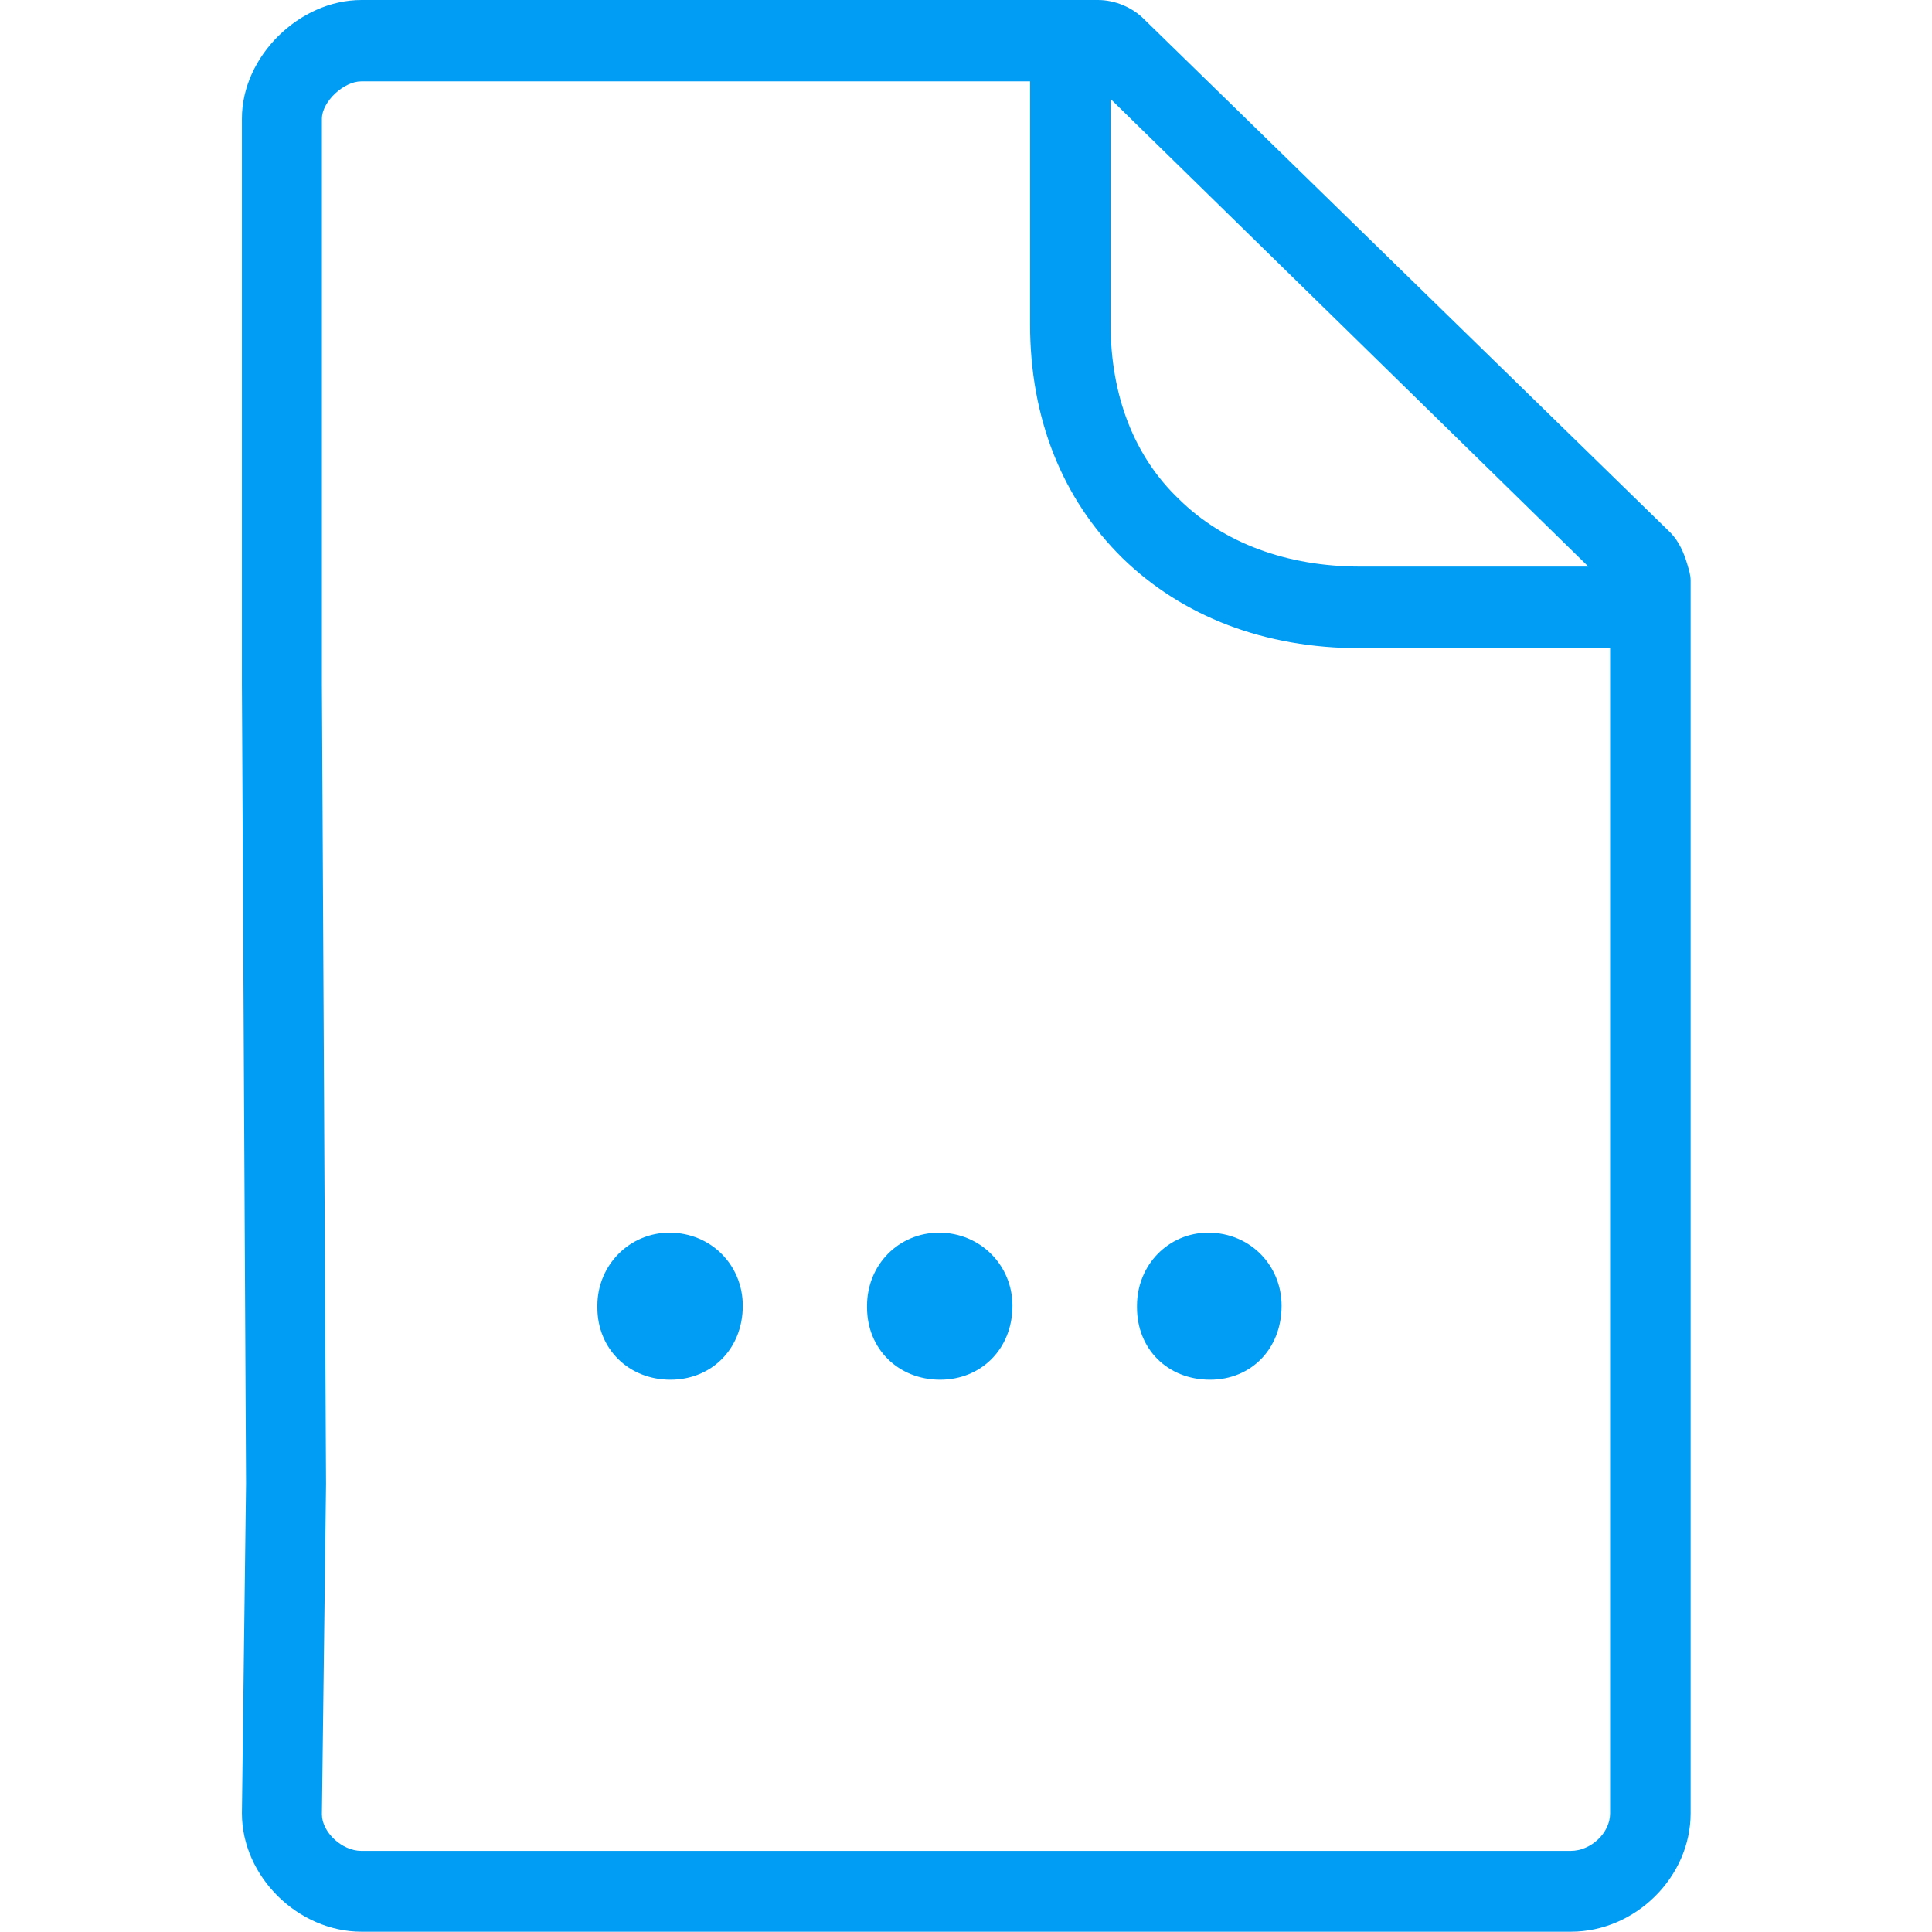 <?xml version="1.0" encoding="UTF-8"?>
<svg xmlns="http://www.w3.org/2000/svg" viewBox="0 0 702.8 702.8"><path fill="#019df4" fill-rule="evenodd" d="M585.7 659.7V235.8h-90.9c-34.8 0-64.6-11.5-86.5-32.8-21.9-21.6-33.6-50.8-33.6-85.1V29.6H131.4c-6.4 0-14.3 7.4-14.3 13.6v205.6l1.5 291-1.5 120.2c0 6.5 7.3 13.3 14.3 13.3h440c7.3 0 14.3-6.5 14.3-13.6zM404 36v81.8c0 26 8.5 48.2 24.9 63.8 16.1 15.9 39.2 24.5 66 24.5h82.9L404 36zm209.8 169.3c.6 2.1 1.2 3.8 1.2 5.9v448.4c0 23.3-20.2 43.1-43.5 43.1h-440c-23.1 0-43.5-20.1-43.5-43.1l1.5-119.9L88 249V43.1C88 20.6 108.8 0 131.5 0h267.9c6.2 0 12.6 2.7 16.9 7.1l191.4 186.7c3.1 3.2 4.9 7.4 6.1 11.5zM466.2 475c0 15.7-11.1 26.9-26 26.9-15.5 0-26.6-11.2-26.6-26.3v-.6c0-14.8 11.4-26.6 26-26.6 15.2.1 26.6 11.9 26.6 26.6zm-97.9 0c0 15.7-11.4 26.9-26.3 26.9-15.2 0-26.6-11.2-26.6-26.3v-.6c0-14.8 11.4-26.6 26.3-26.6 15 .1 26.6 11.9 26.6 26.6zm-98.1 0c0 15.7-11.4 26.9-26.3 26.9-15.2 0-26.6-11.2-26.6-26.3v-.6c0-14.8 11.7-26.6 26.3-26.6 15.2.1 26.6 11.9 26.6 26.6z" clip-rule="evenodd" style="fill: #019df4;"/></svg>
